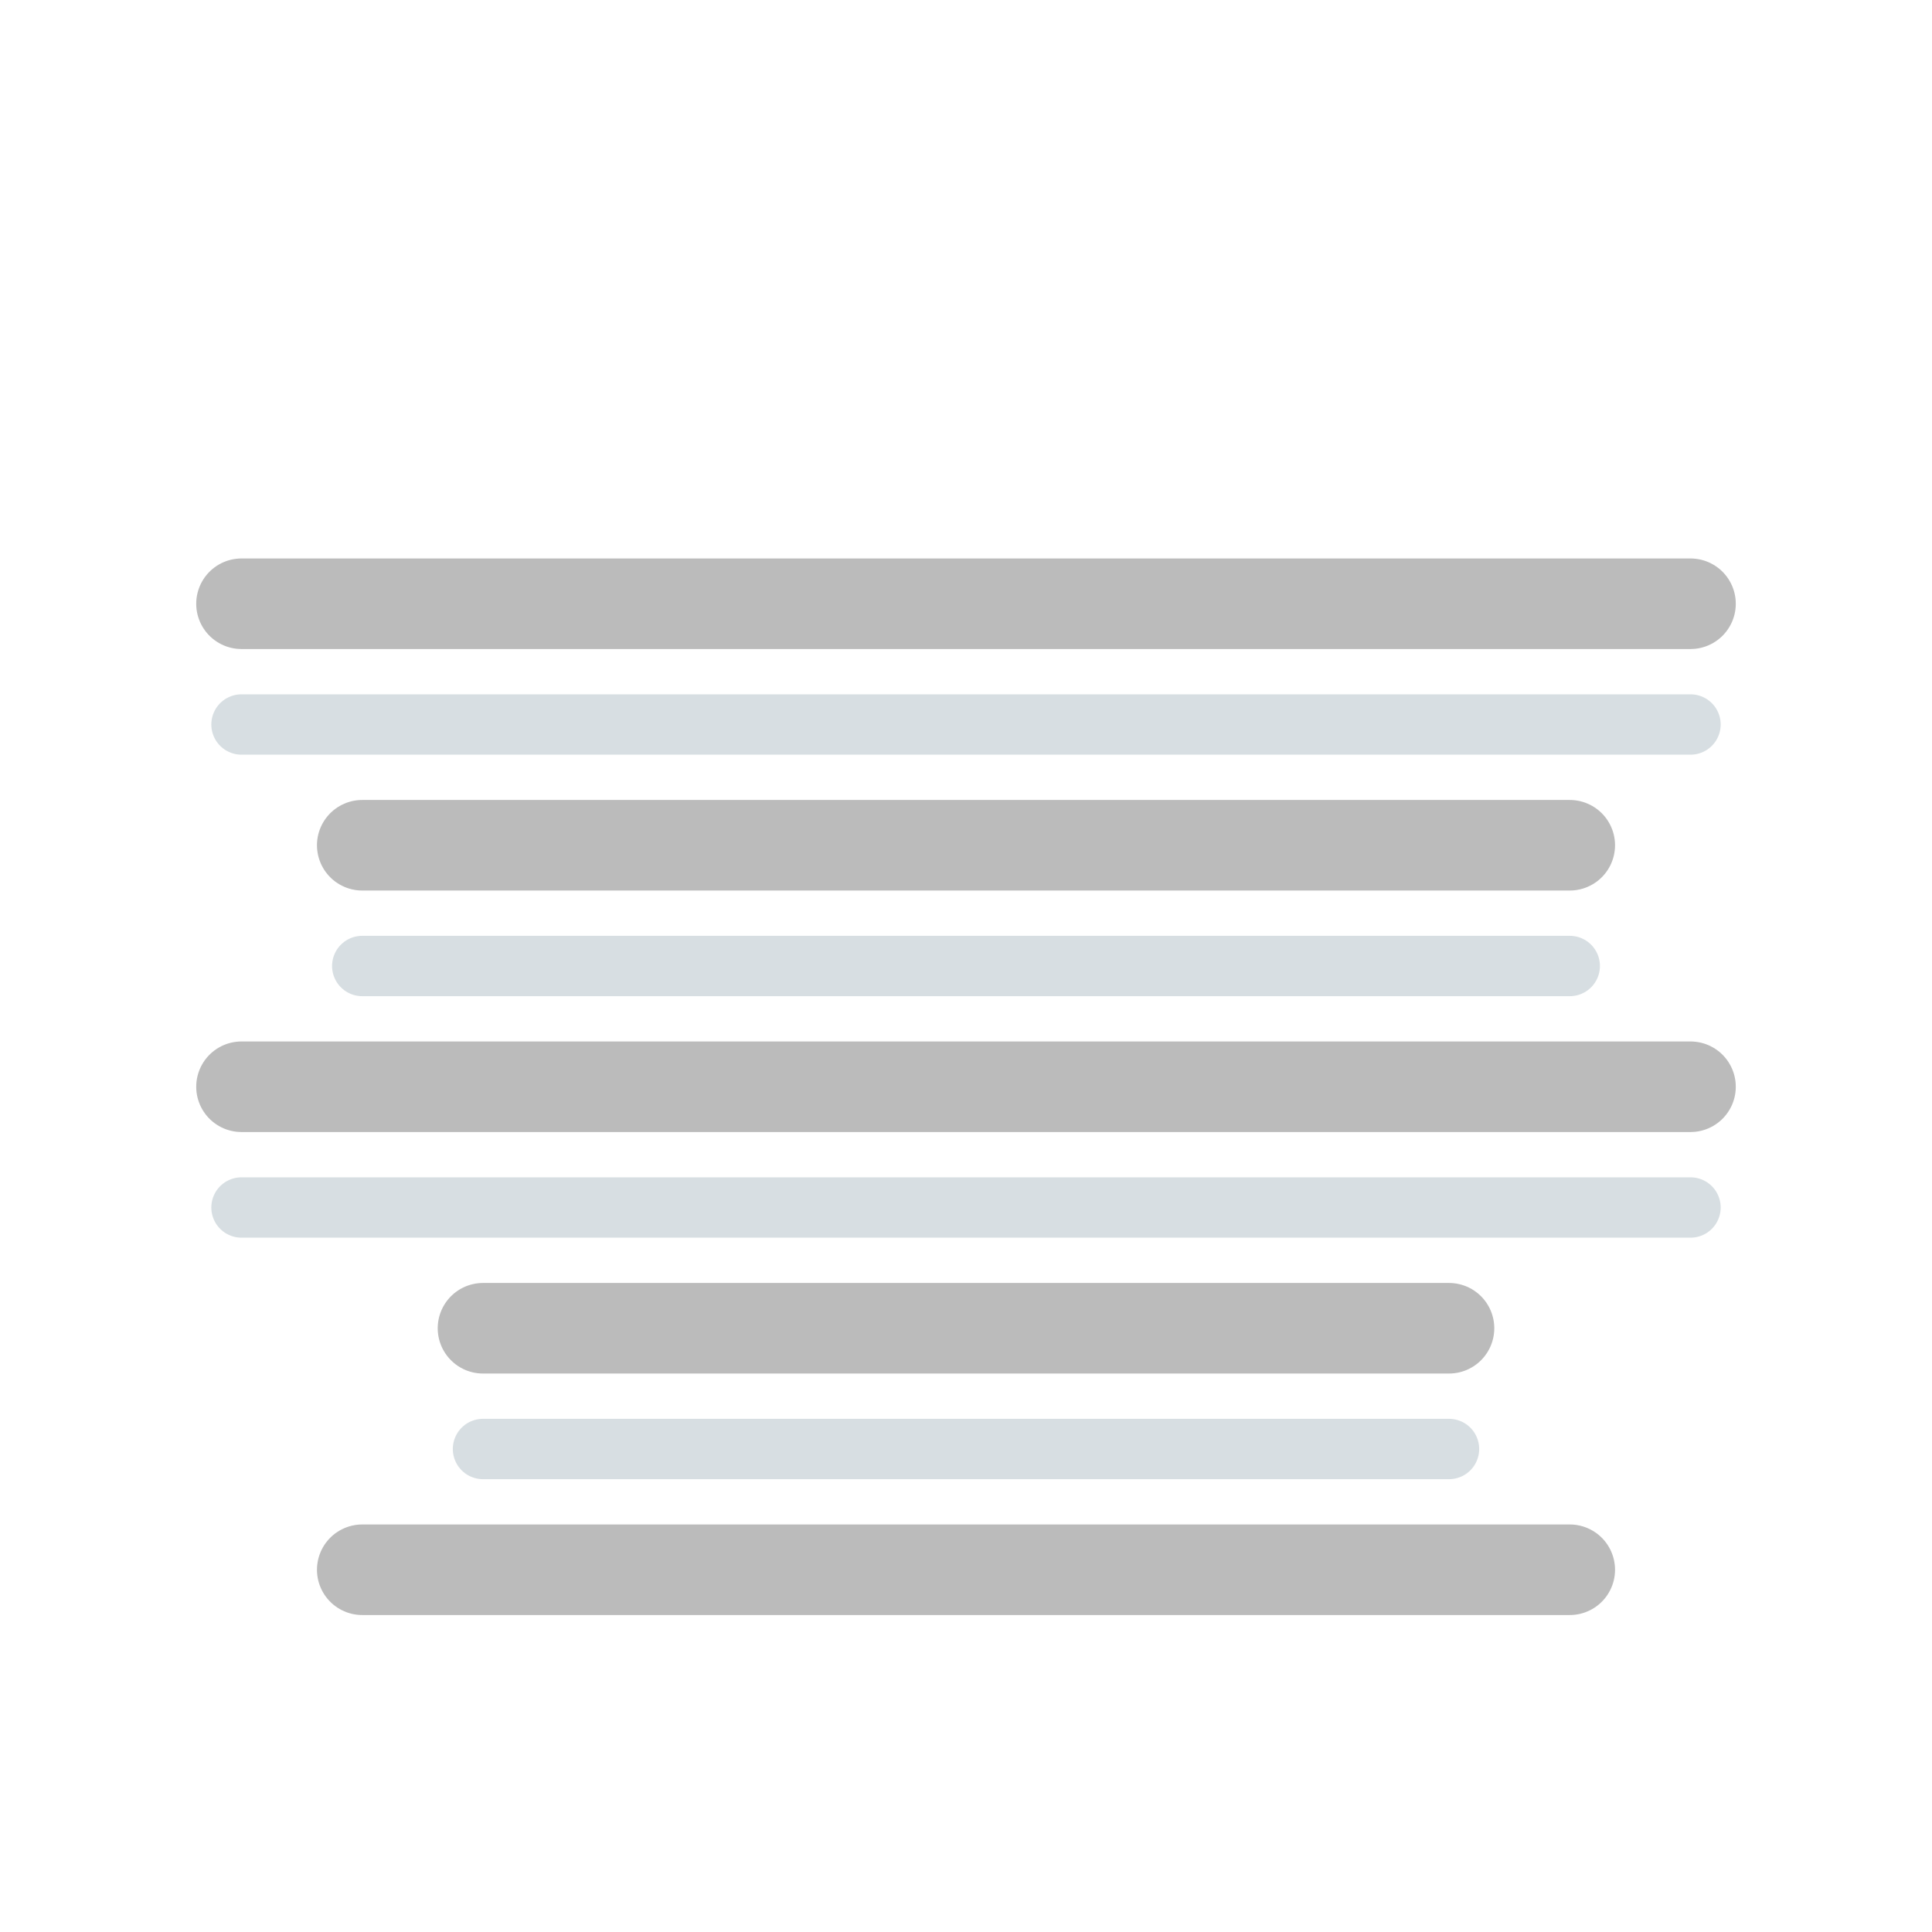 <svg width="64" height="64" viewBox="0 0 64 64" xmlns="http://www.w3.org/2000/svg">
  <g stroke="#9E9E9E" stroke-width="3" stroke-linecap="round" opacity="0.7">
    <line x1="8" y1="20" x2="56" y2="20"/>
    <line x1="12" y1="28" x2="52" y2="28"/>
    <line x1="8" y1="36" x2="56" y2="36"/>
    <line x1="16" y1="44" x2="48" y2="44"/>
    <line x1="12" y1="52" x2="52" y2="52"/>
  </g>
  <g stroke="#B0BEC5" stroke-width="2" stroke-linecap="round" opacity="0.5">
    <line x1="8" y1="24" x2="56" y2="24"/>
    <line x1="12" y1="32" x2="52" y2="32"/>
    <line x1="8" y1="40" x2="56" y2="40"/>
    <line x1="16" y1="48" x2="48" y2="48"/>
  </g>
</svg>